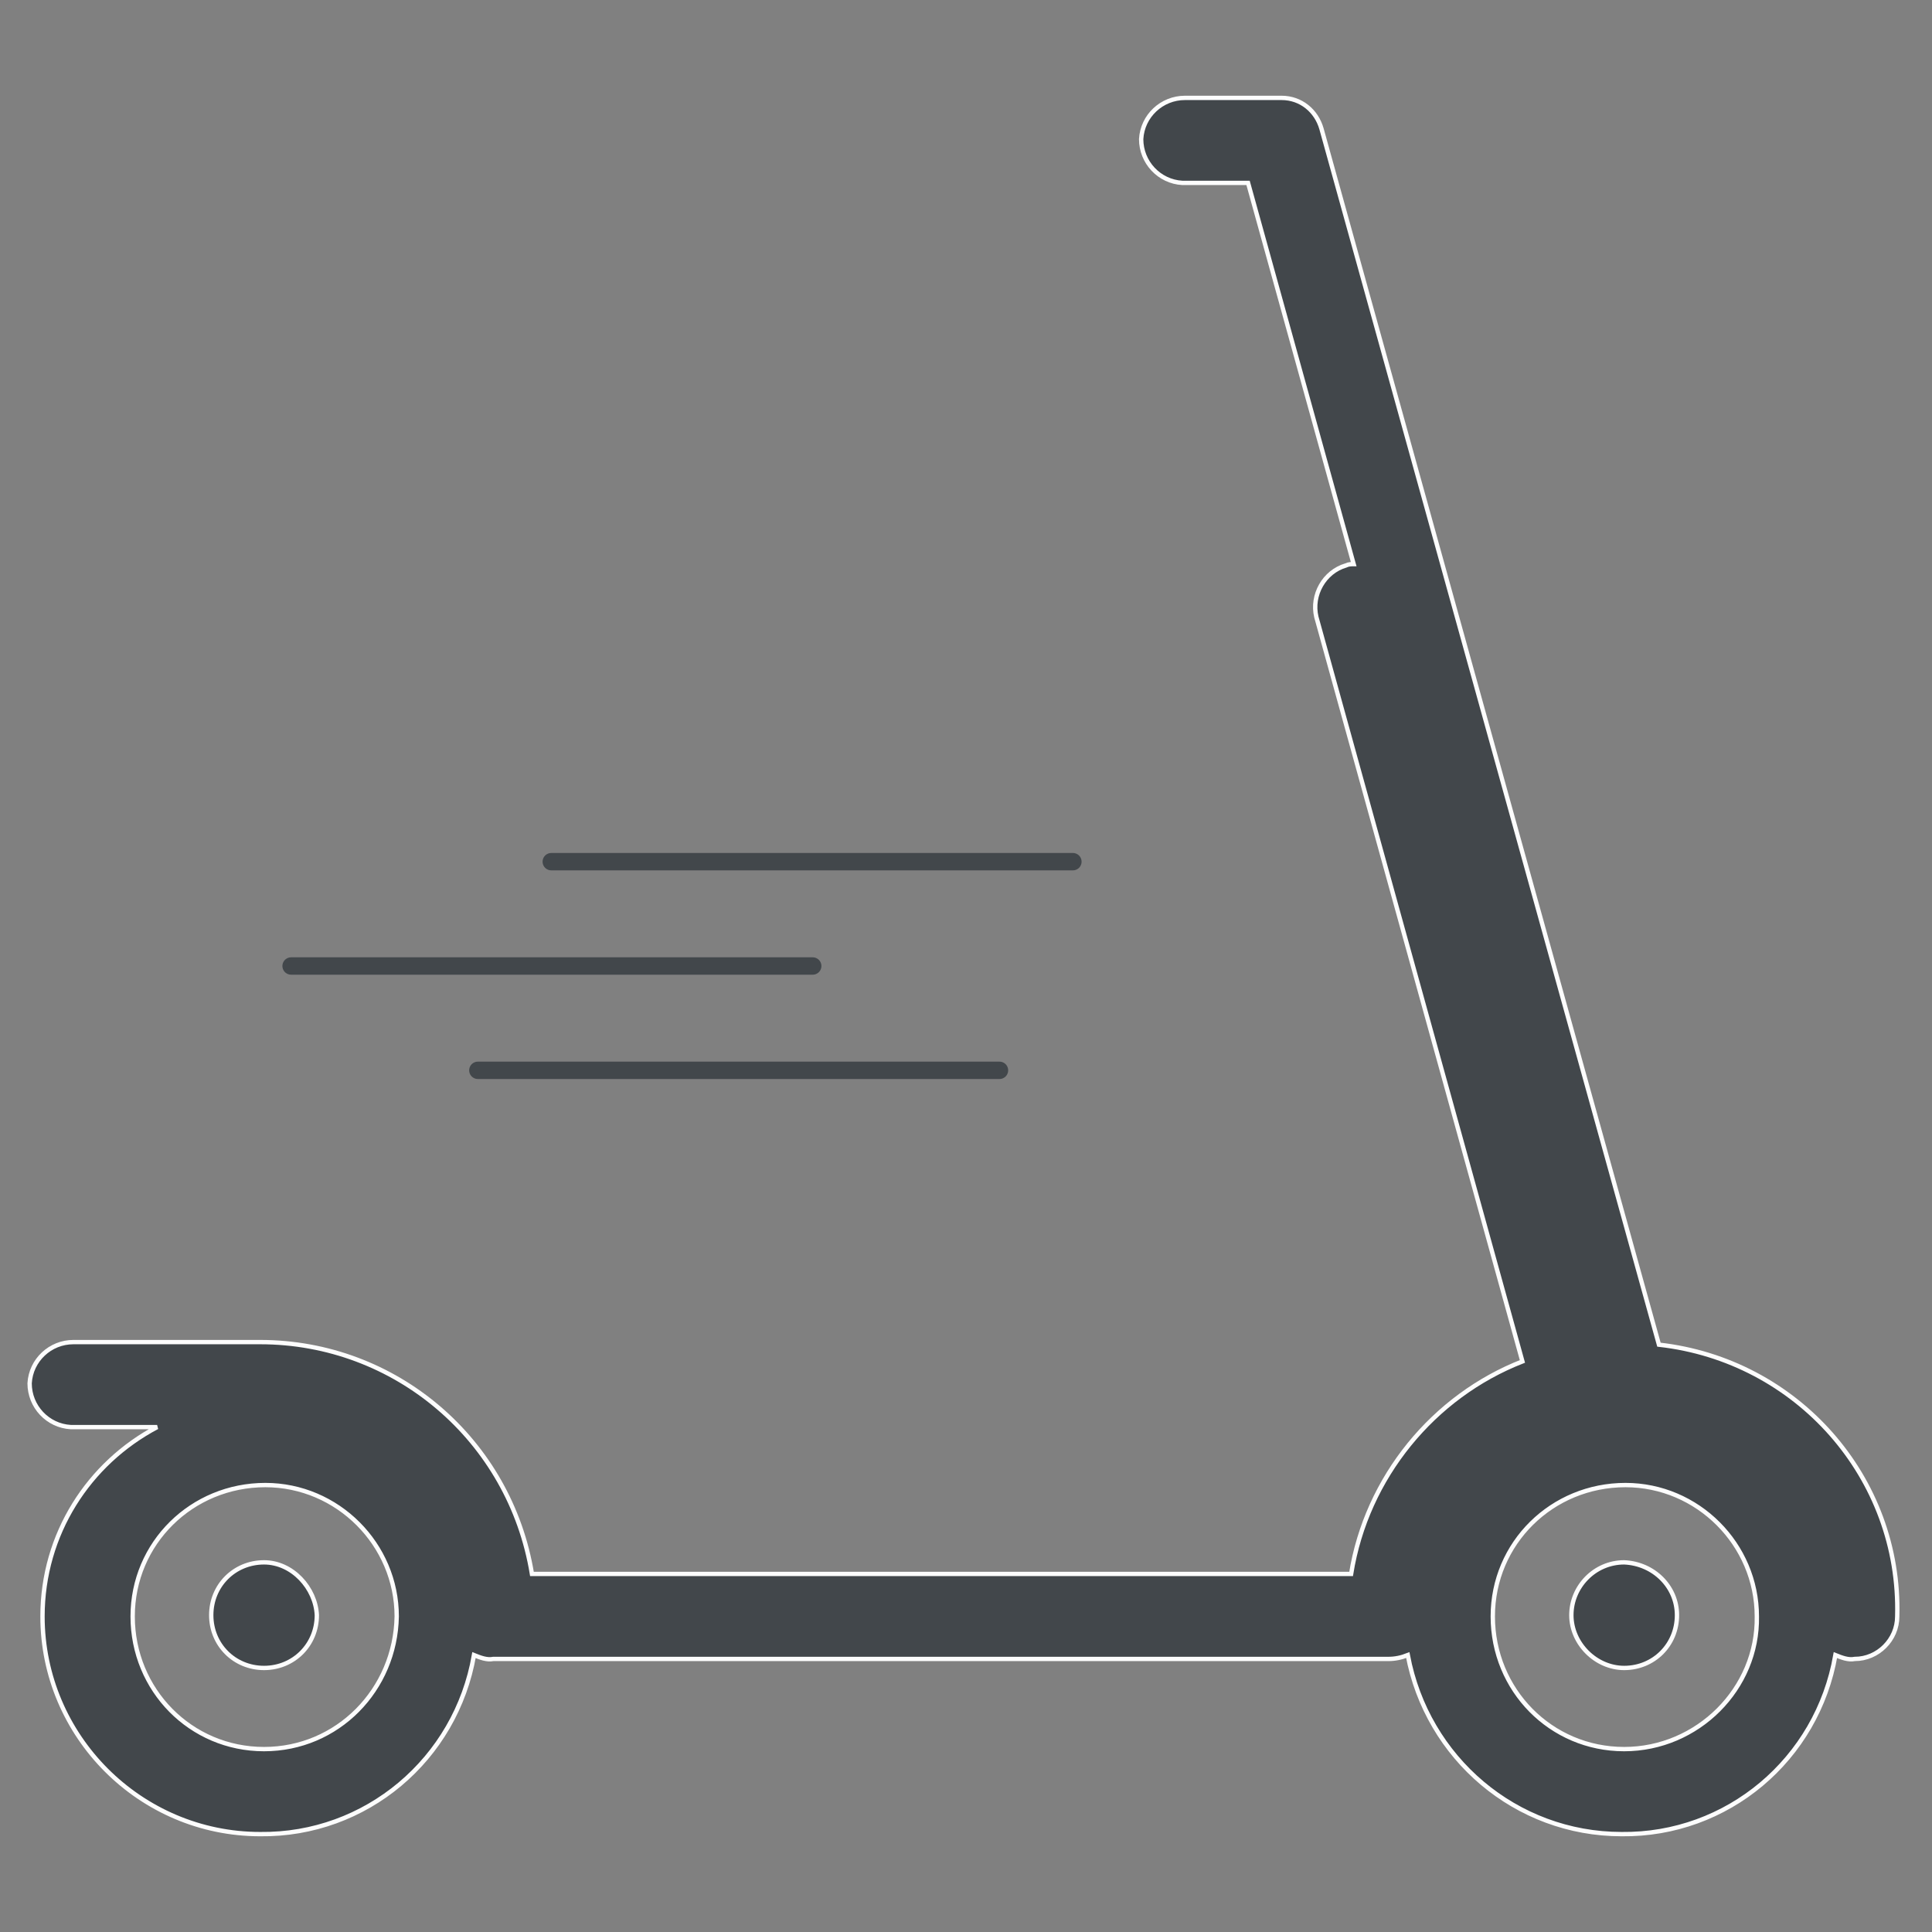 <?xml version="1.0" encoding="utf-8"?>
<!-- Generator: Adobe Illustrator 22.1.0, SVG Export Plug-In . SVG Version: 6.00 Build 0)  -->
<svg version="1.1" id="Capa_1" xmlns="http://www.w3.org/2000/svg" xmlns:xlink="http://www.w3.org/1999/xlink" x="0px" y="0px"
	 viewBox="0 0 150 150" style="enable-background:new 0 0 150 150;" xml:space="preserve" fill="#3F6078">
<rect x="0" y="0" width="150" height="150" fill="#808080" stroke="none"/>
<style type="text/css">
	.st0{fill:#42474B;stroke:#FDFDFD;stroke-width:0.337;}
	.st1{fill:none;stroke:#42474B;stroke-width:1.348;stroke-linecap:round;}
</style>
<g id="Group_171" transform="translate(-324.5 -741.5)">
	<g id="icon_schedule" transform="translate(1703.5 824.2)">
		<path id="Path_225" class="st0" d="M-1358.5,38.6c-2.3,0-4.1,1.8-4.1,4.1c0,2.3,1.8,4.1,4.1,4.1c0,0,0,0,0,0
			c2.3,0,4.1-1.8,4.1-4.1C-1354.5,40.6-1356.3,38.6-1358.5,38.6z"/>
		<path id="Path_226" class="st0" d="M-1252.9,38.6c-2.3,0-4.1,1.9-4.1,4.1s1.9,4.1,4.1,4.1c2.3,0,4.1-1.8,4.1-4.1
			C-1248.8,40.5-1250.6,38.7-1252.9,38.6z"/>
		<path id="Path_227" class="st0" d="M-1250.2,21.7l-26.2-94.4c-0.4-1.4-1.6-2.4-3.1-2.4h-7.5c-1.8,0-3.3,1.4-3.4,3.2
			c0,1.8,1.4,3.3,3.2,3.4c0,0,0.1,0,0.1,0h5l8.2,29.6c-0.2,0-0.4,0-0.6,0.1c-1.7,0.5-2.7,2.3-2.3,4l16,57.8
			c-6.9,2.7-12.1,9-13.3,16.5h-63.6c-1.7-10.4-10.6-18-21.1-18h-14.5c-1.8,0-3.3,1.4-3.4,3.2c0,1.8,1.4,3.3,3.2,3.4c0,0,0.1,0,0.1,0
			h6.6c-5.3,2.8-8.9,8.3-8.9,14.7c0,9.3,7.6,16.9,16.9,16.9c8.2,0.1,15.2-5.8,16.6-13.9c0.5,0.2,1,0.4,1.5,0.3h69.5
			c0.5,0,1-0.1,1.5-0.3c1.5,8,8.4,13.9,16.6,13.9c8.2,0.1,15.2-5.8,16.6-13.9c0.5,0.2,1,0.4,1.5,0.3c1.8,0,3.3-1.5,3.3-3.3
			C-1231.4,32-1239.5,22.9-1250.2,21.7z M-1358.5,53.1c-5.7,0-10.2-4.6-10.2-10.3c0-5.7,4.6-10.2,10.3-10.2
			c5.6,0,10.2,4.6,10.2,10.2C-1348.3,48.5-1352.8,53.1-1358.5,53.1z M-1252.9,53.1c-5.7,0-10.2-4.6-10.2-10.3s4.6-10.2,10.3-10.2
			c5.6,0,10.2,4.6,10.2,10.2C-1242.5,48.4-1247.2,53.1-1252.9,53.1z"/>
	</g>
	<g id="Lines_Speed" transform="translate(-8 109.5)">
		<line id="Line_24" class="st1" x1="375.3" y1="698.9" x2="415.8" y2="698.9"/>
		<line id="Line_25" class="st1" x1="355.1" y1="707" x2="395.6" y2="707"/>
		<line id="Line_26" class="st1" x1="369.6" y1="715.1" x2="410.1" y2="715.1"/>
	</g>
</g>
</svg>
